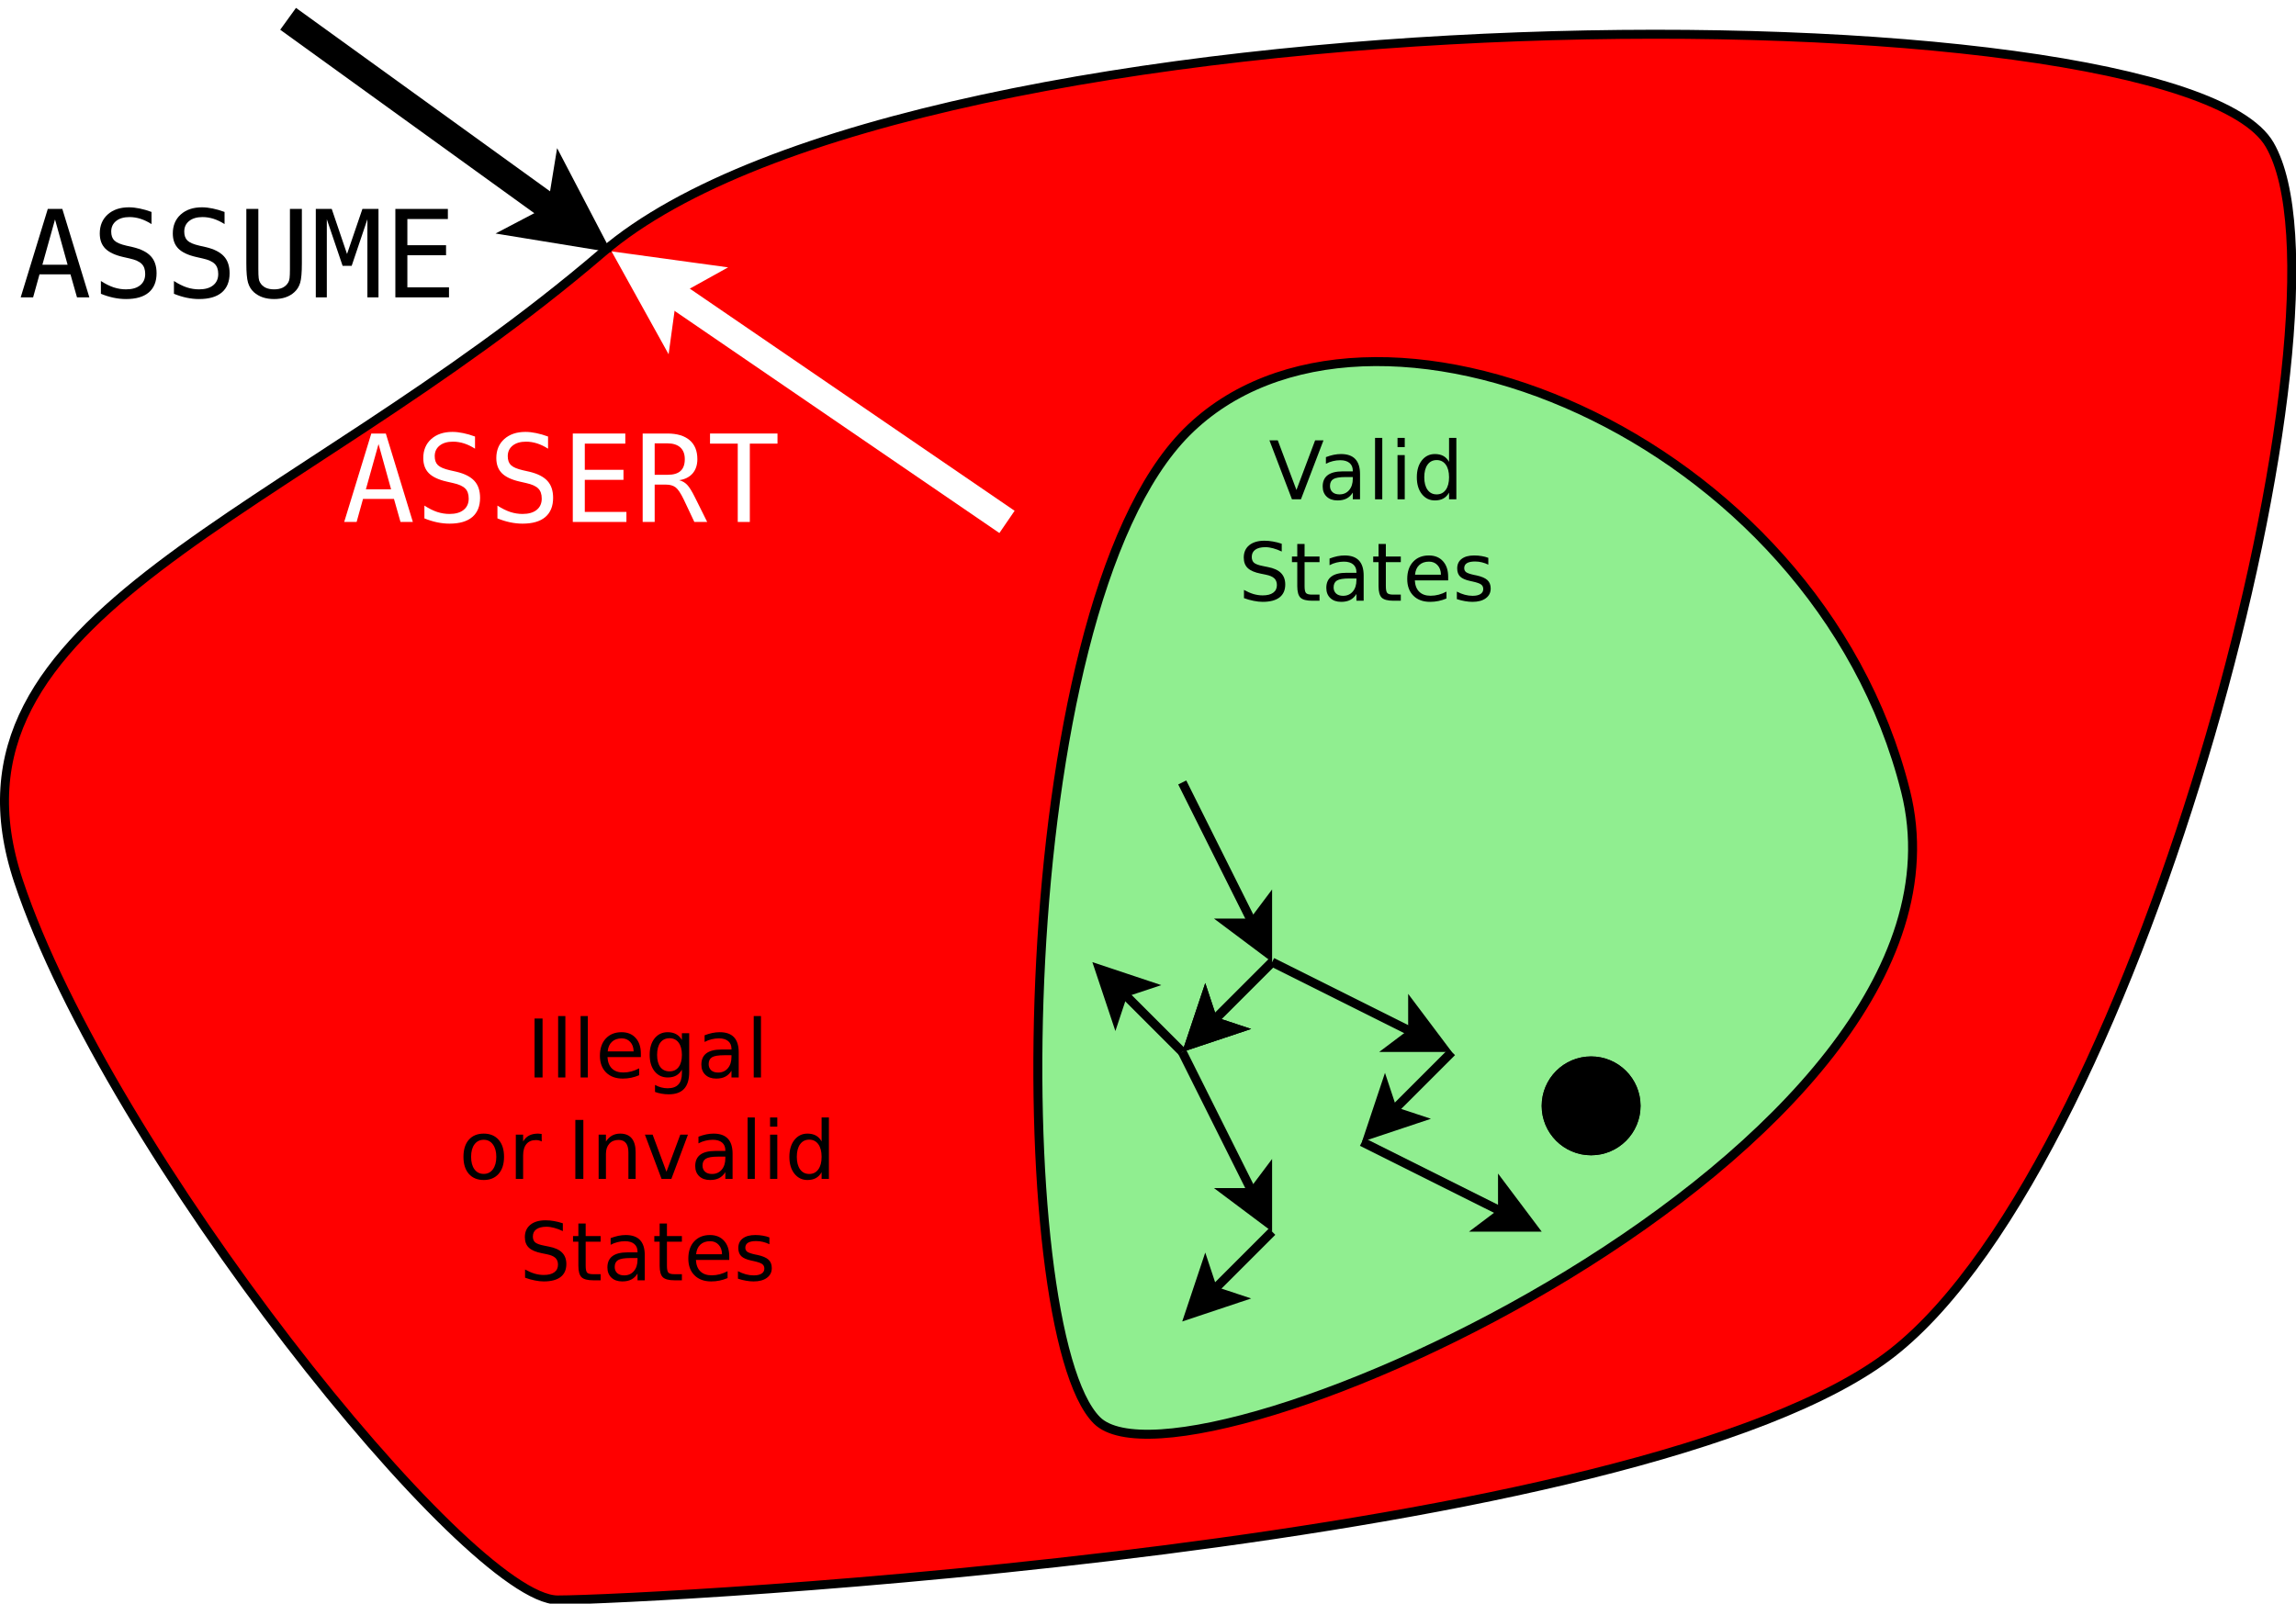 <?xml version="1.0" encoding="UTF-8"?>
<svg xmlns="http://www.w3.org/2000/svg" xmlns:xlink="http://www.w3.org/1999/xlink" width="511pt" height="357pt" viewBox="0 0 511 357" version="1.1">
<defs>
<g>
<symbol overflow="visible" id="glyph0-0">
<path style="stroke:none;" d="M 0.891 3.188 L 0.891 -12.688 L 9.891 -12.688 L 9.891 3.188 Z M 1.906 2.188 L 8.891 2.188 L 8.891 -11.688 L 1.906 -11.688 Z M 1.906 2.188 "/>
</symbol>
<symbol overflow="visible" id="glyph0-1">
<path style="stroke:none;" d="M 5.156 0 L 0.141 -13.125 L 2 -13.125 L 6.156 -2.078 L 10.312 -13.125 L 12.172 -13.125 L 7.156 0 Z M 5.156 0 "/>
</symbol>
<symbol overflow="visible" id="glyph0-2">
<path style="stroke:none;" d="M 6.172 -4.953 C 4.859 -4.953 3.953 -4.801 3.453 -4.5 C 2.953 -4.195 2.703 -3.688 2.703 -2.969 C 2.703 -2.395 2.891 -1.938 3.266 -1.594 C 3.641 -1.258 4.156 -1.094 4.812 -1.094 C 5.707 -1.094 6.426 -1.41 6.969 -2.047 C 7.508 -2.68 7.781 -3.531 7.781 -4.594 L 7.781 -4.953 Z M 9.391 -5.609 L 9.391 0 L 7.781 0 L 7.781 -1.5 C 7.406 -0.895 6.941 -0.453 6.391 -0.172 C 5.848 0.109 5.176 0.25 4.375 0.25 C 3.363 0.25 2.562 -0.031 1.969 -0.594 C 1.375 -1.156 1.078 -1.91 1.078 -2.859 C 1.078 -3.973 1.445 -4.812 2.188 -5.375 C 2.938 -5.938 4.047 -6.219 5.516 -6.219 L 7.781 -6.219 L 7.781 -6.375 C 7.781 -7.113 7.535 -7.688 7.047 -8.094 C 6.555 -8.5 5.867 -8.703 4.984 -8.703 C 4.422 -8.703 3.875 -8.633 3.344 -8.5 C 2.812 -8.375 2.297 -8.176 1.797 -7.906 L 1.797 -9.391 C 2.391 -9.617 2.961 -9.789 3.516 -9.906 C 4.078 -10.02 4.625 -10.078 5.156 -10.078 C 6.57 -10.078 7.629 -9.707 8.328 -8.969 C 9.035 -8.227 9.391 -7.109 9.391 -5.609 Z M 9.391 -5.609 "/>
</symbol>
<symbol overflow="visible" id="glyph0-3">
<path style="stroke:none;" d="M 1.703 -13.672 L 3.312 -13.672 L 3.312 0 L 1.703 0 Z M 1.703 -13.672 "/>
</symbol>
<symbol overflow="visible" id="glyph0-4">
<path style="stroke:none;" d="M 1.703 -9.844 L 3.312 -9.844 L 3.312 0 L 1.703 0 Z M 1.703 -13.672 L 3.312 -13.672 L 3.312 -11.625 L 1.703 -11.625 Z M 1.703 -13.672 "/>
</symbol>
<symbol overflow="visible" id="glyph0-5">
<path style="stroke:none;" d="M 8.172 -8.344 L 8.172 -13.672 L 9.797 -13.672 L 9.797 0 L 8.172 0 L 8.172 -1.484 C 7.836 -0.891 7.41 -0.453 6.891 -0.172 C 6.367 0.109 5.742 0.25 5.016 0.25 C 3.828 0.25 2.859 -0.223 2.109 -1.172 C 1.367 -2.117 1 -3.363 1 -4.906 C 1 -6.457 1.367 -7.707 2.109 -8.656 C 2.859 -9.602 3.828 -10.078 5.016 -10.078 C 5.742 -10.078 6.367 -9.938 6.891 -9.656 C 7.41 -9.375 7.836 -8.938 8.172 -8.344 Z M 2.656 -4.906 C 2.656 -3.719 2.898 -2.785 3.391 -2.109 C 3.879 -1.43 4.555 -1.094 5.422 -1.094 C 6.273 -1.094 6.945 -1.43 7.438 -2.109 C 7.926 -2.785 8.172 -3.719 8.172 -4.906 C 8.172 -6.102 7.926 -7.039 7.438 -7.719 C 6.945 -8.395 6.273 -8.734 5.422 -8.734 C 4.555 -8.734 3.879 -8.395 3.391 -7.719 C 2.898 -7.039 2.656 -6.102 2.656 -4.906 Z M 2.656 -4.906 "/>
</symbol>
<symbol overflow="visible" id="glyph0-6">
<path style="stroke:none;" d="M 9.641 -12.688 L 9.641 -10.953 C 8.961 -11.273 8.32 -11.516 7.719 -11.672 C 7.125 -11.836 6.551 -11.922 6 -11.922 C 5.031 -11.922 4.281 -11.734 3.75 -11.359 C 3.227 -10.984 2.969 -10.445 2.969 -9.75 C 2.969 -9.176 3.141 -8.738 3.484 -8.438 C 3.836 -8.145 4.5 -7.906 5.469 -7.719 L 6.547 -7.5 C 7.867 -7.25 8.844 -6.805 9.469 -6.172 C 10.102 -5.535 10.422 -4.688 10.422 -3.625 C 10.422 -2.352 9.992 -1.391 9.141 -0.734 C 8.285 -0.078 7.035 0.25 5.391 0.25 C 4.773 0.25 4.113 0.176 3.406 0.031 C 2.707 -0.102 1.984 -0.305 1.234 -0.578 L 1.234 -2.406 C 1.961 -2 2.672 -1.691 3.359 -1.484 C 4.047 -1.285 4.723 -1.188 5.391 -1.188 C 6.41 -1.188 7.191 -1.383 7.734 -1.781 C 8.285 -2.176 8.562 -2.742 8.562 -3.484 C 8.562 -4.129 8.363 -4.633 7.969 -5 C 7.582 -5.363 6.938 -5.633 6.031 -5.812 L 4.953 -6.031 C 3.629 -6.289 2.672 -6.703 2.078 -7.266 C 1.484 -7.828 1.188 -8.609 1.188 -9.609 C 1.188 -10.773 1.594 -11.691 2.406 -12.359 C 3.227 -13.023 4.359 -13.359 5.797 -13.359 C 6.41 -13.359 7.035 -13.301 7.672 -13.188 C 8.305 -13.082 8.961 -12.914 9.641 -12.688 Z M 9.641 -12.688 "/>
</symbol>
<symbol overflow="visible" id="glyph0-7">
<path style="stroke:none;" d="M 3.297 -12.641 L 3.297 -9.844 L 6.625 -9.844 L 6.625 -8.594 L 3.297 -8.594 L 3.297 -3.25 C 3.297 -2.445 3.406 -1.93 3.625 -1.703 C 3.844 -1.473 4.289 -1.359 4.969 -1.359 L 6.625 -1.359 L 6.625 0 L 4.969 0 C 3.719 0 2.852 -0.227 2.375 -0.688 C 1.906 -1.156 1.672 -2.008 1.672 -3.25 L 1.672 -8.594 L 0.484 -8.594 L 0.484 -9.844 L 1.672 -9.844 L 1.672 -12.641 Z M 3.297 -12.641 "/>
</symbol>
<symbol overflow="visible" id="glyph0-8">
<path style="stroke:none;" d="M 10.109 -5.328 L 10.109 -4.531 L 2.688 -4.531 C 2.75 -3.414 3.082 -2.566 3.688 -1.984 C 4.289 -1.398 5.129 -1.109 6.203 -1.109 C 6.816 -1.109 7.414 -1.188 8 -1.344 C 8.582 -1.5 9.16 -1.727 9.734 -2.031 L 9.734 -0.5 C 9.16 -0.25 8.566 -0.062 7.953 0.062 C 7.348 0.188 6.727 0.25 6.094 0.25 C 4.531 0.25 3.289 -0.203 2.375 -1.109 C 1.457 -2.023 1 -3.266 1 -4.828 C 1 -6.441 1.43 -7.719 2.297 -8.656 C 3.172 -9.602 4.344 -10.078 5.812 -10.078 C 7.145 -10.078 8.191 -9.648 8.953 -8.797 C 9.723 -7.953 10.109 -6.797 10.109 -5.328 Z M 8.5 -5.797 C 8.488 -6.68 8.238 -7.383 7.75 -7.906 C 7.27 -8.438 6.633 -8.703 5.844 -8.703 C 4.938 -8.703 4.211 -8.445 3.672 -7.938 C 3.129 -7.438 2.816 -6.723 2.734 -5.797 Z M 8.5 -5.797 "/>
</symbol>
<symbol overflow="visible" id="glyph0-9">
<path style="stroke:none;" d="M 7.969 -9.547 L 7.969 -8.031 C 7.508 -8.258 7.035 -8.43 6.547 -8.547 C 6.055 -8.672 5.547 -8.734 5.016 -8.734 C 4.211 -8.734 3.609 -8.609 3.203 -8.359 C 2.805 -8.109 2.609 -7.738 2.609 -7.25 C 2.609 -6.875 2.75 -6.578 3.031 -6.359 C 3.32 -6.148 3.898 -5.945 4.766 -5.75 L 5.328 -5.641 C 6.473 -5.391 7.285 -5.039 7.766 -4.594 C 8.254 -4.145 8.5 -3.52 8.5 -2.719 C 8.5 -1.801 8.133 -1.078 7.406 -0.547 C 6.688 -0.016 5.695 0.25 4.438 0.25 C 3.906 0.25 3.352 0.195 2.781 0.094 C 2.207 0 1.602 -0.148 0.969 -0.359 L 0.969 -2.031 C 1.57 -1.719 2.16 -1.484 2.734 -1.328 C 3.316 -1.172 3.895 -1.094 4.469 -1.094 C 5.227 -1.094 5.812 -1.223 6.219 -1.484 C 6.633 -1.742 6.844 -2.113 6.844 -2.594 C 6.844 -3.031 6.691 -3.363 6.391 -3.594 C 6.098 -3.832 5.453 -4.062 4.453 -4.281 L 3.891 -4.406 C 2.879 -4.625 2.148 -4.945 1.703 -5.375 C 1.266 -5.812 1.047 -6.414 1.047 -7.188 C 1.047 -8.102 1.375 -8.812 2.031 -9.312 C 2.688 -9.82 3.617 -10.078 4.828 -10.078 C 5.422 -10.078 5.977 -10.031 6.5 -9.938 C 7.031 -9.852 7.52 -9.723 7.969 -9.547 Z M 7.969 -9.547 "/>
</symbol>
<symbol overflow="visible" id="glyph0-10">
<path style="stroke:none;" d="M 1.766 -13.125 L 3.547 -13.125 L 3.547 0 L 1.766 0 Z M 1.766 -13.125 "/>
</symbol>
<symbol overflow="visible" id="glyph0-11">
<path style="stroke:none;" d="M 8.172 -5.031 C 8.172 -6.207 7.926 -7.117 7.438 -7.766 C 6.957 -8.41 6.285 -8.734 5.422 -8.734 C 4.547 -8.734 3.863 -8.41 3.375 -7.766 C 2.895 -7.117 2.656 -6.207 2.656 -5.031 C 2.656 -3.863 2.895 -2.957 3.375 -2.312 C 3.863 -1.676 4.547 -1.359 5.422 -1.359 C 6.285 -1.359 6.957 -1.676 7.438 -2.312 C 7.926 -2.957 8.172 -3.863 8.172 -5.031 Z M 9.797 -1.219 C 9.797 0.457 9.422 1.703 8.672 2.516 C 7.93 3.336 6.789 3.75 5.25 3.75 C 4.688 3.75 4.148 3.703 3.641 3.609 C 3.141 3.523 2.656 3.395 2.188 3.219 L 2.188 1.656 C 2.656 1.914 3.117 2.102 3.578 2.219 C 4.047 2.344 4.52 2.406 5 2.406 C 6.062 2.406 6.852 2.129 7.375 1.578 C 7.906 1.023 8.172 0.188 8.172 -0.938 L 8.172 -1.734 C 7.836 -1.148 7.41 -0.711 6.891 -0.422 C 6.367 -0.141 5.742 0 5.016 0 C 3.805 0 2.832 -0.457 2.094 -1.375 C 1.363 -2.301 1 -3.52 1 -5.031 C 1 -6.562 1.363 -7.785 2.094 -8.703 C 2.832 -9.617 3.805 -10.078 5.016 -10.078 C 5.742 -10.078 6.367 -9.93 6.891 -9.641 C 7.41 -9.359 7.836 -8.926 8.172 -8.344 L 8.172 -9.844 L 9.797 -9.844 Z M 9.797 -1.219 "/>
</symbol>
<symbol overflow="visible" id="glyph0-12">
<path style="stroke:none;" d="M 5.516 -8.703 C 4.641 -8.703 3.953 -8.363 3.453 -7.688 C 2.953 -7.02 2.703 -6.094 2.703 -4.906 C 2.703 -3.727 2.953 -2.801 3.453 -2.125 C 3.953 -1.445 4.641 -1.109 5.516 -1.109 C 6.367 -1.109 7.047 -1.445 7.547 -2.125 C 8.055 -2.812 8.312 -3.738 8.312 -4.906 C 8.312 -6.07 8.055 -6.992 7.547 -7.672 C 7.047 -8.359 6.367 -8.703 5.516 -8.703 Z M 5.516 -10.078 C 6.922 -10.078 8.023 -9.617 8.828 -8.703 C 9.629 -7.797 10.031 -6.531 10.031 -4.906 C 10.031 -3.301 9.629 -2.039 8.828 -1.125 C 8.023 -0.207 6.922 0.25 5.516 0.25 C 4.098 0.25 2.988 -0.207 2.188 -1.125 C 1.395 -2.039 1 -3.301 1 -4.906 C 1 -6.531 1.395 -7.797 2.188 -8.703 C 2.988 -9.617 4.098 -10.078 5.516 -10.078 Z M 5.516 -10.078 "/>
</symbol>
<symbol overflow="visible" id="glyph0-13">
<path style="stroke:none;" d="M 7.406 -8.328 C 7.219 -8.43 7.016 -8.508 6.797 -8.562 C 6.586 -8.613 6.352 -8.641 6.094 -8.641 C 5.188 -8.641 4.488 -8.344 4 -7.75 C 3.508 -7.156 3.266 -6.301 3.266 -5.188 L 3.266 0 L 1.641 0 L 1.641 -9.844 L 3.266 -9.844 L 3.266 -8.312 C 3.598 -8.914 4.035 -9.359 4.578 -9.641 C 5.129 -9.93 5.797 -10.078 6.578 -10.078 C 6.68 -10.078 6.801 -10.066 6.938 -10.047 C 7.07 -10.035 7.223 -10.02 7.391 -10 Z M 7.406 -8.328 "/>
</symbol>
<symbol overflow="visible" id="glyph0-14">
<path style="stroke:none;" d=""/>
</symbol>
<symbol overflow="visible" id="glyph0-15">
<path style="stroke:none;" d="M 9.875 -5.938 L 9.875 0 L 8.266 0 L 8.266 -5.891 C 8.266 -6.816 8.082 -7.508 7.719 -7.969 C 7.352 -8.438 6.805 -8.672 6.078 -8.672 C 5.203 -8.672 4.516 -8.391 4.016 -7.828 C 3.516 -7.273 3.266 -6.52 3.266 -5.562 L 3.266 0 L 1.641 0 L 1.641 -9.844 L 3.266 -9.844 L 3.266 -8.312 C 3.648 -8.906 4.102 -9.348 4.625 -9.641 C 5.156 -9.93 5.758 -10.078 6.438 -10.078 C 7.57 -10.078 8.426 -9.727 9 -9.031 C 9.582 -8.332 9.875 -7.301 9.875 -5.938 Z M 9.875 -5.938 "/>
</symbol>
<symbol overflow="visible" id="glyph0-16">
<path style="stroke:none;" d="M 0.531 -9.844 L 2.25 -9.844 L 5.328 -1.578 L 8.406 -9.844 L 10.109 -9.844 L 6.422 0 L 4.234 0 Z M 0.531 -9.844 "/>
</symbol>
<symbol overflow="visible" id="glyph1-0">
<path style="stroke:none;" d="M 1.375 4.766 L 1.375 -19.031 L 14.875 -19.031 L 14.875 4.766 Z M 2.891 3.266 L 13.375 3.266 L 13.375 -17.516 L 2.891 -17.516 Z M 2.891 3.266 "/>
</symbol>
<symbol overflow="visible" id="glyph1-1">
<path style="stroke:none;" d="M 8.125 -17.344 L 5.312 -7.266 L 10.922 -7.266 Z M 6.516 -19.688 L 9.75 -19.688 L 15.766 0 L 13.016 0 L 11.562 -5.125 L 4.672 -5.125 L 3.25 0 L 0.484 0 Z M 6.516 -19.688 "/>
</symbol>
<symbol overflow="visible" id="glyph1-2">
<path style="stroke:none;" d="M 13.344 -19.016 L 13.344 -16.312 C 12.531 -16.832 11.719 -17.223 10.906 -17.484 C 10.094 -17.742 9.273 -17.875 8.453 -17.875 C 7.191 -17.875 6.195 -17.582 5.469 -17 C 4.738 -16.414 4.375 -15.629 4.375 -14.641 C 4.375 -13.766 4.613 -13.098 5.094 -12.641 C 5.57 -12.18 6.469 -11.801 7.781 -11.5 L 9.172 -11.188 C 11.016 -10.75 12.359 -10.066 13.203 -9.141 C 14.047 -8.223 14.469 -6.969 14.469 -5.375 C 14.469 -3.508 13.891 -2.082 12.734 -1.094 C 11.578 -0.113 9.891 0.375 7.672 0.375 C 6.742 0.375 5.816 0.273 4.891 0.078 C 3.961 -0.117 3.023 -0.41 2.078 -0.797 L 2.078 -3.641 C 3.086 -2.992 4.039 -2.52 4.938 -2.219 C 5.844 -1.926 6.754 -1.781 7.672 -1.781 C 9.016 -1.781 10.062 -2.082 10.812 -2.688 C 11.562 -3.289 11.938 -4.129 11.938 -5.203 C 11.938 -6.191 11.676 -6.941 11.156 -7.453 C 10.645 -7.973 9.754 -8.375 8.484 -8.656 L 7.047 -8.984 C 5.223 -9.398 3.895 -10.023 3.062 -10.859 C 2.238 -11.691 1.828 -12.812 1.828 -14.219 C 1.828 -15.977 2.414 -17.391 3.594 -18.453 C 4.781 -19.516 6.352 -20.047 8.312 -20.047 C 9.07 -20.047 9.867 -19.957 10.703 -19.781 C 11.535 -19.613 12.414 -19.359 13.344 -19.016 Z M 13.344 -19.016 "/>
</symbol>
<symbol overflow="visible" id="glyph1-3">
<path style="stroke:none;" d="M 2.594 -19.688 L 14.281 -19.688 L 14.281 -17.438 L 5.266 -17.438 L 5.266 -11.609 L 13.875 -11.609 L 13.875 -9.375 L 5.266 -9.375 L 5.266 -2.234 L 14.531 -2.234 L 14.531 0 L 2.594 0 Z M 2.594 -19.688 "/>
</symbol>
<symbol overflow="visible" id="glyph1-4">
<path style="stroke:none;" d="M 10.016 -9.297 C 10.703 -9.117 11.285 -8.785 11.766 -8.297 C 12.254 -7.805 12.859 -6.832 13.578 -5.375 L 16.25 0 L 13.391 0 L 11.047 -4.969 C 10.367 -6.383 9.758 -7.297 9.219 -7.703 C 8.676 -8.109 7.973 -8.312 7.109 -8.312 L 4.562 -8.312 L 4.562 0 L 1.891 0 L 1.891 -19.688 L 7.375 -19.688 C 9.531 -19.688 11.18 -19.195 12.328 -18.219 C 13.484 -17.238 14.062 -15.828 14.062 -13.984 C 14.062 -12.68 13.707 -11.617 13 -10.797 C 12.289 -9.984 11.297 -9.484 10.016 -9.297 Z M 4.562 -17.5 L 4.562 -10.5 L 7.469 -10.5 C 8.75 -10.5 9.703 -10.785 10.328 -11.359 C 10.953 -11.93 11.266 -12.805 11.266 -13.984 C 11.266 -15.117 10.93 -15.988 10.266 -16.594 C 9.598 -17.195 8.633 -17.5 7.375 -17.5 Z M 4.562 -17.5 "/>
</symbol>
<symbol overflow="visible" id="glyph1-5">
<path style="stroke:none;" d="M 0.625 -19.688 L 15.641 -19.688 L 15.641 -17.438 L 9.484 -17.438 L 9.484 0 L 6.797 0 L 6.797 -17.438 L 0.625 -17.438 Z M 0.625 -19.688 "/>
</symbol>
<symbol overflow="visible" id="glyph1-6">
<path style="stroke:none;" d="M 1.938 -7.547 L 1.938 -19.688 L 4.609 -19.688 L 4.609 -6.344 C 4.609 -5.383 4.633 -4.695 4.688 -4.281 C 4.738 -3.875 4.832 -3.562 4.969 -3.344 C 5.25 -2.832 5.656 -2.441 6.188 -2.172 C 6.719 -1.91 7.363 -1.781 8.125 -1.781 C 8.883 -1.781 9.523 -1.91 10.047 -2.172 C 10.578 -2.441 10.988 -2.832 11.281 -3.344 C 11.414 -3.562 11.508 -3.875 11.562 -4.281 C 11.613 -4.688 11.641 -5.363 11.641 -6.312 L 11.641 -19.688 L 14.297 -19.688 L 14.297 -7.547 C 14.297 -5.535 14.172 -4.102 13.922 -3.25 C 13.672 -2.406 13.238 -1.707 12.625 -1.156 C 12.051 -0.633 11.391 -0.25 10.641 0 C 9.891 0.25 9.051 0.375 8.125 0.375 C 7.195 0.375 6.359 0.25 5.609 0 C 4.867 -0.25 4.203 -0.633 3.609 -1.156 C 3.004 -1.707 2.57 -2.414 2.312 -3.281 C 2.062 -4.145 1.938 -5.566 1.938 -7.547 Z M 1.938 -7.547 "/>
</symbol>
<symbol overflow="visible" id="glyph1-7">
<path style="stroke:none;" d="M 1.141 -19.688 L 4.688 -19.688 L 8.094 -9.656 L 11.516 -19.688 L 15.094 -19.688 L 15.094 0 L 12.625 0 L 12.625 -17.391 L 9.125 -7.016 L 7.109 -7.016 L 3.594 -17.391 L 3.594 0 L 1.141 0 Z M 1.141 -19.688 "/>
</symbol>
</g>
</defs>
<g id="surface29603">
<rect x="0" y="0" width="511" height="357" style="fill:rgb(100%,100%,100%);fill-opacity:1;stroke:none;"/>
<path style="fill-rule:evenodd;fill:rgb(100%,0%,0%);fill-opacity:1;stroke-width:0.1;stroke-linecap:butt;stroke-linejoin:miter;stroke:rgb(0%,0%,0%);stroke-opacity:1;stroke-miterlimit:10;" d="M 8.5 5 C 12 2 26 2 27.05 3.8 C 28.1 5.6 25.633 15.075 22.85 17.25 C 20.067 19.425 9 20 8 20 C 7 20 3 15 2 12 C 1 9 5 8 8.5 5 " transform="matrix(20,0,0,20,-35.88,-43.811)"/>
<path style="fill-rule:evenodd;fill:rgb(56.471%,93.333%,56.471%);fill-opacity:1;stroke-width:0.1;stroke-linecap:butt;stroke-linejoin:miter;stroke:rgb(0%,0%,0%);stroke-opacity:1;stroke-miterlimit:10;" d="M 15 7 C 17 5 22 7 23 11 C 24 15 15 19 14 18 C 13 17 13 9 15 7 " transform="matrix(20,0,0,20,-35.88,-43.811)"/>
<g style="fill:rgb(0%,0%,0%);fill-opacity:1;">
  <use xlink:href="#glyph0-1" x="282.383" y="111.157"/>
  <use xlink:href="#glyph0-2" x="293.299" y="111.157"/>
  <use xlink:href="#glyph0-3" x="304.329" y="111.157"/>
  <use xlink:href="#glyph0-4" x="309.33" y="111.157"/>
  <use xlink:href="#glyph0-5" x="314.331" y="111.157"/>
</g>
<g style="fill:rgb(0%,0%,0%);fill-opacity:1;">
  <use xlink:href="#glyph0-6" x="275.625" y="133.735"/>
  <use xlink:href="#glyph0-7" x="287.051" y="133.735"/>
  <use xlink:href="#glyph0-2" x="294.108" y="133.735"/>
  <use xlink:href="#glyph0-7" x="305.139" y="133.735"/>
  <use xlink:href="#glyph0-8" x="312.196" y="133.735"/>
  <use xlink:href="#glyph0-9" x="323.27" y="133.735"/>
</g>
<path style="fill-rule:evenodd;fill:rgb(0%,0%,0%);fill-opacity:1;stroke-width:0.1;stroke-linecap:butt;stroke-linejoin:miter;stroke:rgb(0%,0%,0%);stroke-opacity:1;stroke-miterlimit:10;" d="M 20 14.5 C 20 14.776 19.776 15 19.5 15 C 19.224 15 19 14.776 19 14.5 C 19 14.224 19.224 14 19.5 14 C 19.776 14 20 14.224 20 14.5 " transform="matrix(20,0,0,20,-35.88,-43.811)"/>
<path style="fill:none;stroke-width:0.1;stroke-linecap:butt;stroke-linejoin:miter;stroke:rgb(0%,0%,0%);stroke-opacity:1;stroke-miterlimit:10;" d="M 20 14.5 C 20 14.776 19.776 15 19.5 15 C 19.224 15 19 14.776 19 14.5 C 19 14.224 19.224 14 19.5 14 C 19.776 14 20 14.224 20 14.5 " transform="matrix(20,0,0,20,-35.88,-43.811)"/>
<path style="fill:none;stroke-width:0.1;stroke-linecap:butt;stroke-linejoin:miter;stroke:rgb(0%,0%,0%);stroke-opacity:1;stroke-miterlimit:10;" d="M 15.95 12.9 L 15.294 13.556 " transform="matrix(20,0,0,20,-35.88,-43.811)"/>
<path style="fill-rule:evenodd;fill:rgb(0%,0%,0%);fill-opacity:1;stroke-width:0.1;stroke-linecap:butt;stroke-linejoin:miter;stroke:rgb(0%,0%,0%);stroke-opacity:1;stroke-miterlimit:10;" d="M 15.029 13.821 L 15.206 13.291 L 15.294 13.556 L 15.559 13.644 Z M 15.029 13.821 " transform="matrix(20,0,0,20,-35.88,-43.811)"/>
<path style="fill:none;stroke-width:0.1;stroke-linecap:butt;stroke-linejoin:miter;stroke:rgb(0%,0%,0%);stroke-opacity:1;stroke-miterlimit:10;" d="M 14.95 10.9 L 15.732 12.465 " transform="matrix(20,0,0,20,-35.88,-43.811)"/>
<path style="fill-rule:evenodd;fill:rgb(0%,0%,0%);fill-opacity:1;stroke-width:0.1;stroke-linecap:butt;stroke-linejoin:miter;stroke:rgb(0%,0%,0%);stroke-opacity:1;stroke-miterlimit:10;" d="M 15.9 12.8 L 15.453 12.465 L 15.732 12.465 L 15.9 12.241 Z M 15.9 12.8 " transform="matrix(20,0,0,20,-35.88,-43.811)"/>
<path style="fill:none;stroke-width:0.1;stroke-linecap:butt;stroke-linejoin:miter;stroke:rgb(0%,0%,0%);stroke-opacity:1;stroke-miterlimit:10;" d="M 16.95 14.9 L 18.514 15.682 " transform="matrix(20,0,0,20,-35.88,-43.811)"/>
<path style="fill-rule:evenodd;fill:rgb(0%,0%,0%);fill-opacity:1;stroke-width:0.1;stroke-linecap:butt;stroke-linejoin:miter;stroke:rgb(0%,0%,0%);stroke-opacity:1;stroke-miterlimit:10;" d="M 18.85 15.85 L 18.291 15.85 L 18.514 15.682 L 18.514 15.403 Z M 18.85 15.85 " transform="matrix(20,0,0,20,-35.88,-43.811)"/>
<path style="fill:none;stroke-width:0.1;stroke-linecap:butt;stroke-linejoin:miter;stroke:rgb(0%,0%,0%);stroke-opacity:1;stroke-miterlimit:10;" d="M 14.95 13.9 L 15.732 15.465 " transform="matrix(20,0,0,20,-35.88,-43.811)"/>
<path style="fill-rule:evenodd;fill:rgb(0%,0%,0%);fill-opacity:1;stroke-width:0.1;stroke-linecap:butt;stroke-linejoin:miter;stroke:rgb(0%,0%,0%);stroke-opacity:1;stroke-miterlimit:10;" d="M 15.9 15.8 L 15.453 15.465 L 15.732 15.465 L 15.9 15.241 Z M 15.9 15.8 " transform="matrix(20,0,0,20,-35.88,-43.811)"/>
<path style="fill:none;stroke-width:0.1;stroke-linecap:butt;stroke-linejoin:miter;stroke:rgb(0%,0%,0%);stroke-opacity:1;stroke-miterlimit:10;" d="M 15.95 12.9 L 17.514 13.682 " transform="matrix(20,0,0,20,-35.88,-43.811)"/>
<path style="fill-rule:evenodd;fill:rgb(0%,0%,0%);fill-opacity:1;stroke-width:0.1;stroke-linecap:butt;stroke-linejoin:miter;stroke:rgb(0%,0%,0%);stroke-opacity:1;stroke-miterlimit:10;" d="M 17.85 13.85 L 17.291 13.85 L 17.514 13.682 L 17.514 13.403 Z M 17.85 13.85 " transform="matrix(20,0,0,20,-35.88,-43.811)"/>
<path style="fill:none;stroke-width:0.1;stroke-linecap:butt;stroke-linejoin:miter;stroke:rgb(0%,0%,0%);stroke-opacity:1;stroke-miterlimit:10;" d="M 14.95 13.9 L 14.294 13.244 " transform="matrix(20,0,0,20,-35.88,-43.811)"/>
<path style="fill-rule:evenodd;fill:rgb(0%,0%,0%);fill-opacity:1;stroke-width:0.1;stroke-linecap:butt;stroke-linejoin:miter;stroke:rgb(0%,0%,0%);stroke-opacity:1;stroke-miterlimit:10;" d="M 14.029 12.979 L 14.559 13.156 L 14.294 13.244 L 14.206 13.509 Z M 14.029 12.979 " transform="matrix(20,0,0,20,-35.88,-43.811)"/>
<path style="fill:none;stroke-width:0.1;stroke-linecap:butt;stroke-linejoin:miter;stroke:rgb(0%,0%,0%);stroke-opacity:1;stroke-miterlimit:10;" d="M 15.95 12.9 L 15.294 13.556 " transform="matrix(20,0,0,20,-35.88,-43.811)"/>
<path style="fill-rule:evenodd;fill:rgb(0%,0%,0%);fill-opacity:1;stroke-width:0.1;stroke-linecap:butt;stroke-linejoin:miter;stroke:rgb(0%,0%,0%);stroke-opacity:1;stroke-miterlimit:10;" d="M 15.029 13.821 L 15.206 13.291 L 15.294 13.556 L 15.559 13.644 Z M 15.029 13.821 " transform="matrix(20,0,0,20,-35.88,-43.811)"/>
<path style="fill:none;stroke-width:0.1;stroke-linecap:butt;stroke-linejoin:miter;stroke:rgb(0%,0%,0%);stroke-opacity:1;stroke-miterlimit:10;" d="M 17.95 13.9 L 17.294 14.556 " transform="matrix(20,0,0,20,-35.88,-43.811)"/>
<path style="fill-rule:evenodd;fill:rgb(0%,0%,0%);fill-opacity:1;stroke-width:0.1;stroke-linecap:butt;stroke-linejoin:miter;stroke:rgb(0%,0%,0%);stroke-opacity:1;stroke-miterlimit:10;" d="M 17.029 14.821 L 17.206 14.291 L 17.294 14.556 L 17.559 14.644 Z M 17.029 14.821 " transform="matrix(20,0,0,20,-35.88,-43.811)"/>
<g style="fill:rgb(0%,0%,0%);fill-opacity:1;">
  <use xlink:href="#glyph0-10" x="117.207" y="239.868"/>
  <use xlink:href="#glyph0-3" x="122.516" y="239.868"/>
  <use xlink:href="#glyph0-3" x="127.517" y="239.868"/>
  <use xlink:href="#glyph0-8" x="132.518" y="239.868"/>
  <use xlink:href="#glyph0-11" x="143.592" y="239.868"/>
  <use xlink:href="#glyph0-2" x="155.018" y="239.868"/>
  <use xlink:href="#glyph0-3" x="166.048" y="239.868"/>
</g>
<g style="fill:rgb(0%,0%,0%);fill-opacity:1;">
  <use xlink:href="#glyph0-12" x="102.148" y="262.446"/>
  <use xlink:href="#glyph0-13" x="113.161" y="262.446"/>
  <use xlink:href="#glyph0-14" x="120.562" y="262.446"/>
  <use xlink:href="#glyph0-10" x="126.283" y="262.446"/>
  <use xlink:href="#glyph0-15" x="131.592" y="262.446"/>
  <use xlink:href="#glyph0-16" x="143" y="262.446"/>
  <use xlink:href="#glyph0-2" x="153.652" y="262.446"/>
  <use xlink:href="#glyph0-3" x="164.683" y="262.446"/>
  <use xlink:href="#glyph0-4" x="169.684" y="262.446"/>
  <use xlink:href="#glyph0-5" x="174.685" y="262.446"/>
</g>
<g style="fill:rgb(0%,0%,0%);fill-opacity:1;">
  <use xlink:href="#glyph0-6" x="115.625" y="285.024"/>
  <use xlink:href="#glyph0-7" x="127.051" y="285.024"/>
  <use xlink:href="#glyph0-2" x="134.108" y="285.024"/>
  <use xlink:href="#glyph0-7" x="145.139" y="285.024"/>
  <use xlink:href="#glyph0-8" x="152.196" y="285.024"/>
  <use xlink:href="#glyph0-9" x="163.27" y="285.024"/>
</g>
<path style="fill:none;stroke-width:0.1;stroke-linecap:butt;stroke-linejoin:miter;stroke:rgb(0%,0%,0%);stroke-opacity:1;stroke-miterlimit:10;" d="M 15.95 15.9 L 15.294 16.556 " transform="matrix(20,0,0,20,-35.88,-43.811)"/>
<path style="fill-rule:evenodd;fill:rgb(0%,0%,0%);fill-opacity:1;stroke-width:0.1;stroke-linecap:butt;stroke-linejoin:miter;stroke:rgb(0%,0%,0%);stroke-opacity:1;stroke-miterlimit:10;" d="M 15.029 16.821 L 15.206 16.291 L 15.294 16.556 L 15.559 16.644 Z M 15.029 16.821 " transform="matrix(20,0,0,20,-35.88,-43.811)"/>
<path style="fill:none;stroke-width:0.3;stroke-linecap:butt;stroke-linejoin:miter;stroke:rgb(100%,100%,100%);stroke-opacity:1;stroke-miterlimit:10;" d="M 13 8 L 9.185 5.39 " transform="matrix(20,0,0,20,-35.88,-43.811)"/>
<path style="fill-rule:evenodd;fill:rgb(100%,100%,100%);fill-opacity:1;stroke-width:0.3;stroke-linecap:butt;stroke-linejoin:miter;stroke:rgb(100%,100%,100%);stroke-opacity:1;stroke-miterlimit:10;" d="M 8.876 5.178 L 9.43 5.254 L 9.185 5.39 L 9.147 5.667 Z M 8.876 5.178 " transform="matrix(20,0,0,20,-35.88,-43.811)"/>
<g style="fill:rgb(100%,100%,100%);fill-opacity:1;">
  <use xlink:href="#glyph1-1" x="76.121" y="116.199"/>
  <use xlink:href="#glyph1-2" x="92.377" y="116.199"/>
  <use xlink:href="#glyph1-2" x="108.632" y="116.199"/>
  <use xlink:href="#glyph1-3" x="124.887" y="116.199"/>
  <use xlink:href="#glyph1-4" x="141.143" y="116.199"/>
  <use xlink:href="#glyph1-5" x="157.398" y="116.199"/>
</g>
<path style="fill:none;stroke-width:0.3;stroke-linecap:butt;stroke-linejoin:miter;stroke:rgb(0%,0%,0%);stroke-opacity:1;stroke-miterlimit:10;" d="M 5 2.4 L 8.024 4.584 " transform="matrix(20,0,0,20,-35.88,-43.811)"/>
<path style="fill-rule:evenodd;fill:rgb(0%,0%,0%);fill-opacity:1;stroke-width:0.3;stroke-linecap:butt;stroke-linejoin:miter;stroke:rgb(0%,0%,0%);stroke-opacity:1;stroke-miterlimit:10;" d="M 8.328 4.804 L 7.776 4.714 L 8.024 4.584 L 8.069 4.308 Z M 8.328 4.804 " transform="matrix(20,0,0,20,-35.88,-43.811)"/>
<g style="fill:rgb(0%,0%,0%);fill-opacity:1;">
  <use xlink:href="#glyph1-1" x="4.121" y="66.199"/>
  <use xlink:href="#glyph1-2" x="20.377" y="66.199"/>
  <use xlink:href="#glyph1-2" x="36.632" y="66.199"/>
  <use xlink:href="#glyph1-6" x="52.887" y="66.199"/>
  <use xlink:href="#glyph1-7" x="69.143" y="66.199"/>
  <use xlink:href="#glyph1-3" x="85.398" y="66.199"/>
</g>
</g>
</svg>

